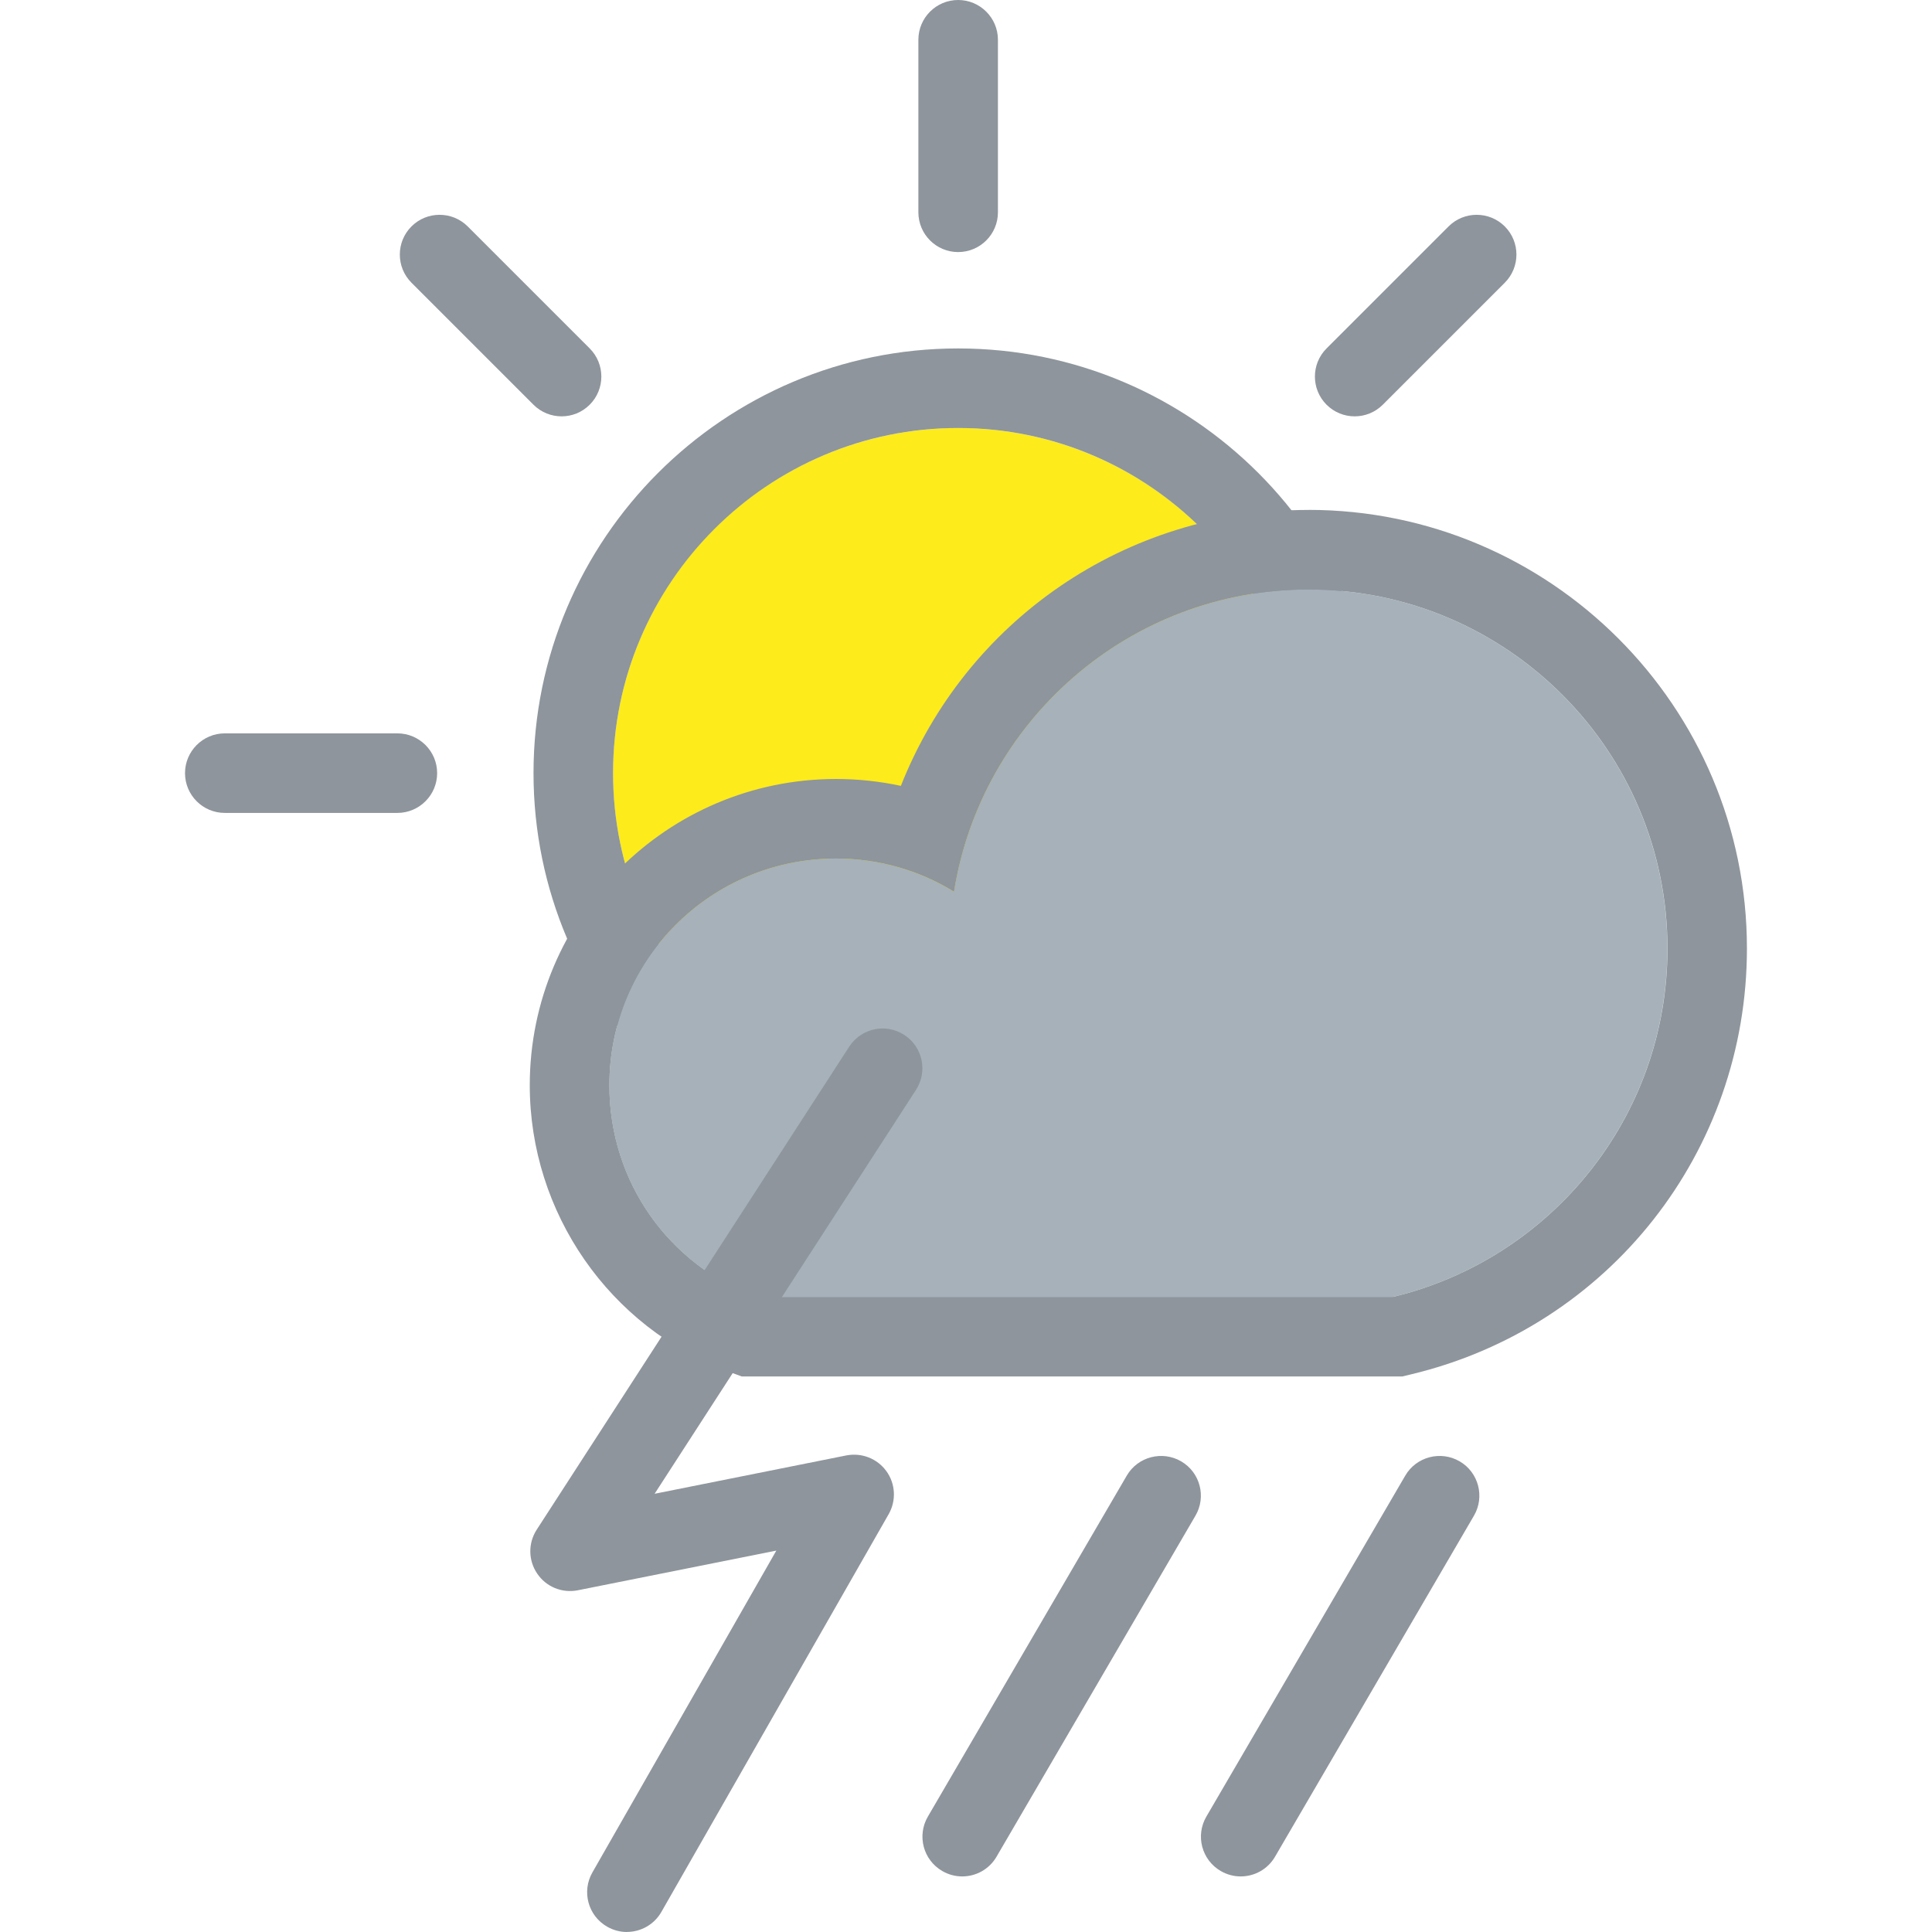 <?xml version="1.0" encoding="UTF-8"?>
<svg id="b" data-name="34x34 Day" xmlns="http://www.w3.org/2000/svg" viewBox="0 0 34 34">
  <g>
    <g>
      <circle cx="16.862" cy="13.605" r="6.073" transform="translate(-2.161 23.977) rotate(-67.5)" fill="#fdeb1b"/>
      <path d="M16.862,6.132c-4.121,0-7.473,3.352-7.473,7.473s3.353,7.473,7.473,7.473,7.473-3.352,7.473-7.473-3.352-7.473-7.473-7.473ZM10.789,13.605c0-3.349,2.724-6.073,6.073-6.073s6.073,2.724,6.073,6.073-2.724,6.073-6.073,6.073-6.073-2.724-6.073-6.073Z" fill="#8e959c"/>
    </g>
    <path d="M16.862,4.436c-.387,0-.7-.314-.7-.7V.7c0-.387.314-.7.7-.7s.7.314.7.7v3.036c0,.387-.314.7-.7.7Z" fill="#8e959c"/>
    <path d="M23.84,7.327c-.179,0-.358-.068-.495-.205-.273-.273-.273-.717,0-.99l2.147-2.147c.273-.273.717-.273.99,0s.273.717,0,.99l-2.147,2.147c-.137.137-.316.205-.495.205Z" fill="#8e959c"/>
    <path d="M9.883,7.327c-.179,0-.358-.068-.495-.205l-2.147-2.147c-.273-.273-.273-.717,0-.99s.717-.273.99,0l2.147,2.147c.273.273.273.717,0,.99-.137.137-.316.205-.495.205Z" fill="#8e959c"/>
    <path d="M6.993,14.306h-3.037c-.387,0-.7-.314-.7-.7s.314-.7.7-.7h3.037c.387,0,.7.314.7.7s-.314.7-.7.7Z" fill="#8e959c"/>
  </g>
  <g>
    <path d="M23.026,10.374c-3.152,0-5.759,2.314-6.238,5.32-.599-.372-1.317-.585-2.075-.585-2.208,0-3.99,1.782-3.99,3.99,0,1.716,1.064,3.166,2.58,3.724h11.212c2.767-.665,4.828-3.152,4.828-6.131,0-3.485-2.833-6.318-6.318-6.318Z" fill="#a6b1ba"/>
    <path d="M23.026,8.974c-3.234,0-6.029,1.964-7.172,4.856-.372-.08-.754-.121-1.141-.121-2.972,0-5.39,2.418-5.39,5.39,0,2.243,1.405,4.267,3.496,5.038l.234.086h11.628l.161-.039c3.474-.835,5.901-3.916,5.901-7.493,0-4.256-3.462-7.718-7.718-7.718ZM13.304,22.823c-1.516-.559-2.58-2.008-2.58-3.724,0-2.208,1.782-3.99,3.99-3.99.758,0,1.476.213,2.075.585.479-3.006,3.086-5.32,6.238-5.32,3.485,0,6.318,2.833,6.318,6.318,0,2.979-2.062,5.466-4.828,6.131h-11.212Z" fill="#8e959c"/>
  </g>
  <g>
    <path d="M16.933,33.022c-.119,0-.241-.031-.352-.096-.334-.194-.447-.623-.252-.957l3.5-6c.194-.334.625-.445.957-.252.334.194.447.623.252.957l-3.5,6c-.13.224-.364.348-.606.348Z" fill="#8e959c"/>
    <path d="M21.834,33.022c-.119,0-.241-.031-.352-.096-.334-.194-.447-.623-.252-.957l3.5-6c.194-.334.625-.445.957-.252.334.194.447.623.252.957l-3.5,6c-.13.224-.364.348-.606.348Z" fill="#8e959c"/>
  </g>
  <path d="M11.033,34c-.118,0-.237-.03-.347-.093-.336-.191-.453-.619-.261-.955l3.237-5.664-3.492.698c-.278.055-.559-.06-.716-.293-.158-.232-.162-.537-.009-.773l5.5-8.501c.211-.325.644-.416.968-.207.325.21.417.644.207.968l-4.6,7.108,3.374-.675c.271-.052.544.055.705.277s.176.519.04.757l-4,7c-.129.226-.366.352-.608.352Z" fill="#8e959c"/>
</svg>